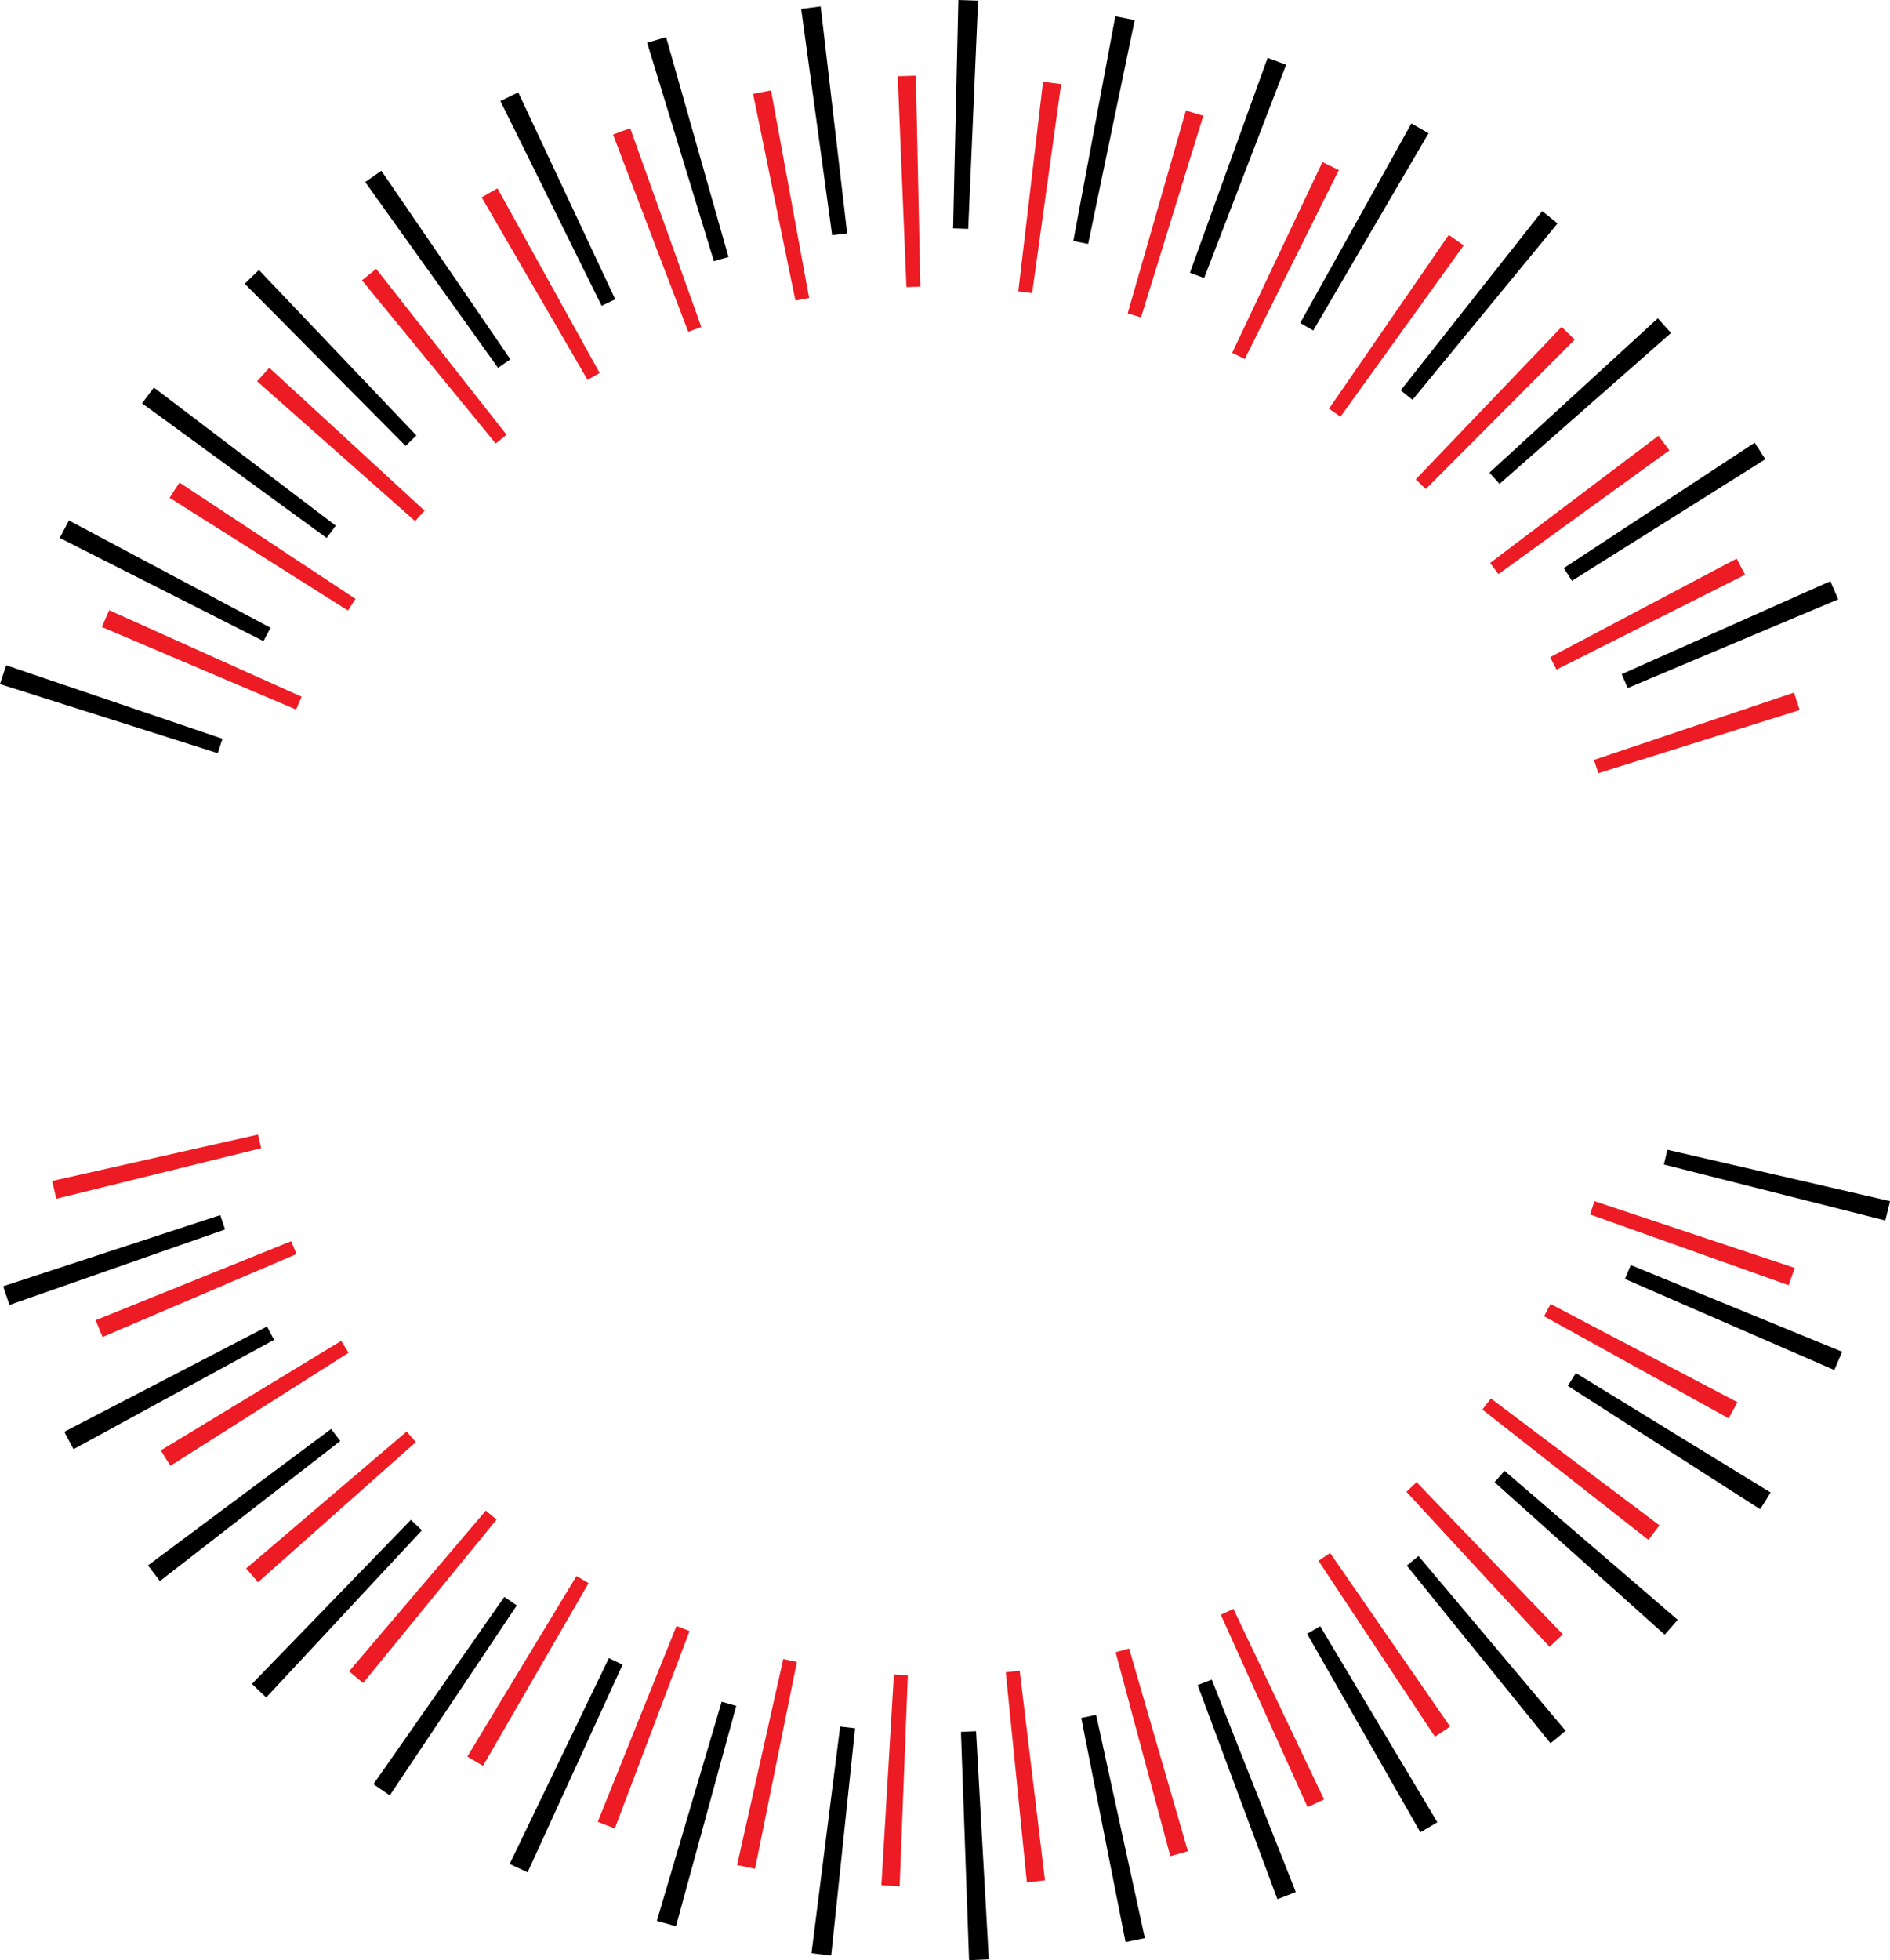 <svg height="900" viewBox="0 0 867.97 900" width="867.97" xmlns="http://www.w3.org/2000/svg"><path d="m413.15 866c-2.8-.11-5.62-.25-8.38-.41l5.74-96.73c2.11.13 4.27.23 6.41.31zm58.44-1.78-9.7-96.41c2.15-.21 4.31-.45 6.4-.7l11.61 96.2c-2.72.35-5.52.69-8.31.94zm-124.85-6.17c-2.77-.56-5.54-1.15-8.23-1.75l21.19-94.56c2 .46 4.14.91 6.25 1.33zm190.7-5.86-25.1-93.59c2.09-.56 4.18-1.14 6.2-1.72l27 93.07c-2.68.79-5.39 1.55-8.1 2.27zm-255.09-12.69c-2.61-1-5.25-2-7.84-3.06l36.17-89.89c2 .79 4 1.58 6 2.33zm318.14-9.78-39.85-88.32c1.92-.87 3.87-1.77 5.8-2.69l41.63 87.5c-2.52 1.2-5.07 2.38-7.58 3.51zm-378.67-18.94c-2.39-1.39-4.83-2.82-7.22-4.27l50.16-82.91c1.84 1.12 3.7 2.22 5.54 3.28zm437.18-13.39-53.5-80.76c1.78-1.19 3.58-2.4 5.33-3.61l55.11 79.7c-2.27 1.57-4.6 3.14-6.94 4.67zm-492.24-24.64c-2.16-1.77-4.33-3.57-6.45-5.38l62.8-73.79c1.62 1.38 3.28 2.76 4.93 4.11zm544.87-16.62-65.74-71.19c1.58-1.46 3.16-3 4.68-4.41l67.14 69.86c-1.99 1.91-4.03 3.84-6.08 5.74zm-593.12-29.69c-1.84-2.07-3.68-4.19-5.48-6.3l73.72-62.88c1.4 1.64 2.82 3.27 4.23 4.86zm638.49-19.44-76.23-59.82c1.31-1.67 2.62-3.39 3.91-5.09l77.43 58.26c-1.71 2.23-3.43 4.46-5.11 6.65zm-678.73-34c-1.49-2.34-3-4.73-4.4-7.09l82.84-50.27c1.1 1.82 2.24 3.65 3.38 5.46zm715.63-21.78-84.8-46.88c1-1.83 2-3.72 3-5.63l85.8 45.09c-1.32 2.51-2.66 5-4 7.42zm-746.8-37.35c-1.08-2.54-2.16-5.13-3.2-7.71l89.84-36.29c.8 2 1.63 4 2.46 5.9zm774.34-23.76-91.27-32.53c.71-2 1.42-4.05 2.1-6.08l91.92 30.65c-.89 2.66-1.81 5.34-2.75 7.96zm-795.58-39.71c-.66-2.68-1.31-5.42-1.92-8.15l94.52-21.32c.47 2.1 1 4.21 1.48 6.26zm708.14-195.4c-.64-2-1.3-4.08-2-6.1l91.9-30.9c.89 2.65 1.76 5.33 2.59 8zm-598-29.21-89.22-37.91c1.09-2.55 2.22-5.14 3.37-7.7l88.38 39.72c-.88 1.96-1.75 3.94-2.53 5.89zm578.82-18.35c-1-1.92-1.95-3.83-2.93-5.7l85.67-45.27c1.28 2.43 2.57 4.92 3.82 7.41zm-555-27.1-81.93-51.78c1.49-2.35 3-4.72 4.55-7l80.85 53.42c-1.18 1.74-2.35 3.55-3.49 5.36zm528.32-16.73c-1.24-1.71-2.52-3.44-3.81-5.15l77.31-58.41c1.68 2.22 3.36 4.49 5 6.73zm-497.5-24.35-72.57-64.2c1.84-2.08 3.72-4.17 5.6-6.21l71.33 65.64c-1.5 1.57-2.95 3.17-4.36 4.77zm464.13-14.69c-1.51-1.49-3-3-4.6-4.48l67-70c2 1.93 4 3.9 6 5.85zm-427.12-20.94-61.42-74.94c2.16-1.78 4.36-3.54 6.53-5.25l59.88 76.18c-1.64 1.3-3.34 2.65-4.99 4.01zm387.94-12.29c-1.72-1.24-3.48-2.48-5.25-3.7l55-79.79c2.3 1.59 4.61 3.21 6.86 4.83zm-345.77-16.94-48.63-83.81c2.4-1.4 4.85-2.79 7.26-4.12l46.94 84.77c-1.85 1.02-3.73 2.09-5.57 3.16zm301.84-9.57c-1.94-1-3.89-1.91-5.8-2.82l41.44-87.59c2.5 1.18 5 2.42 7.55 3.66zm-255.59-12.49-34.53-90.54c2.61-1 5.26-2 7.88-2.91l32.65 91.23c-2 .71-4.02 1.46-6 2.22zm207.93-6.61c-2-.63-4.09-1.24-6.14-1.83l26.75-93.14c2.67.77 5.38 1.58 8 2.4zm-158.72-7.73-19.43-94.9c2.72-.56 5.49-1.09 8.23-1.6l17.5 95.31c-2.1.38-4.22.79-6.3 1.19zm108.72-3.4c-2.1-.3-4.24-.57-6.35-.82l11.35-96.23c2.77.33 5.57.69 8.32 1.07zm-57.73-2.78-4-96.81c2.77-.12 5.58-.21 8.33-.27l2.08 96.88c-2.15.05-4.31.11-6.45.2z" fill="#ed1b24"/><path d="m454.11 899.58c-3 .17-6.08.31-9.07.42l-3.73-104.83c2.28-.08 4.61-.19 6.93-.32zm62.8-7.9-20.35-102.9c2.3-.46 4.6-.94 6.83-1.42l22.38 102.48c-2.9.63-5.88 1.25-8.86 1.84zm-135.19 6.15c-3-.32-6.08-.67-9.05-1.05l13.15-104.07c2.24.29 4.55.55 6.87.8zm204.92-25.83-36.64-98.32c2.2-.82 4.39-1.66 6.5-2.5l38.6 97.54c-2.77 1.09-5.61 2.18-8.46 3.28zm-276.21 12.41c-2.91-.8-5.86-1.63-8.77-2.49l29.76-100.59c2.22.66 4.47 1.3 6.69 1.91zm341.85-43.16-52-91.1c2-1.13 4-2.31 6-3.49l53.82 90c-2.61 1.58-5.23 3.11-7.82 4.59zm-410 18.41c-2.72-1.24-5.49-2.54-8.22-3.86l45.56-94.49c2.1 1 4.21 2 6.3 3zm469.78-59.26-66-81.55c1.8-1.45 3.61-3 5.37-4.43l67.57 80.24c-2.27 1.92-4.61 3.86-6.94 5.74zm-533.06 23.92c-2.5-1.68-5-3.4-7.5-5.13l60.11-86c1.89 1.32 3.82 2.64 5.73 3.92zm585.5-73.78-78.14-70c1.55-1.74 3.1-3.5 4.59-5.23l79.52 68.41c-1.94 2.28-3.95 4.57-5.97 6.82zm-642.24 28.82c-2.18-2-4.39-4.13-6.55-6.22l73-75.33c1.67 1.62 3.37 3.24 5.05 4.81zm686.07-86.42-88.33-56.65c1.24-1.93 2.49-3.91 3.7-5.88l89.41 54.84c-1.54 2.58-3.11 5.17-4.78 7.69zm-734.9 33c-1.85-2.38-3.69-4.8-5.48-7.2l84.12-62.66c1.38 1.84 2.79 3.7 4.21 5.53zm769-96.9-96.2-41.82c.9-2.07 1.81-4.22 2.7-6.38l97.07 39.8c-1.2 2.84-2.4 5.66-3.59 8.36zm-808.66 36.34c-1.43-2.63-2.86-5.31-4.24-8l93.1-48.33c1.06 2 2.15 4.1 3.25 6.11zm832.05-105-101.69-25.7c.56-2.23 1.11-4.51 1.63-6.77l102.24 23.6c-.72 2.96-1.44 5.94-2.18 8.86zm-861.45 38.77c-1-2.82-2-5.71-2.91-8.58l99.68-32.67c.73 2.21 1.48 4.43 2.23 6.59zm743.14-283.25c-.89-2.12-1.82-4.26-2.76-6.37l95.82-42.68c1.23 2.76 2.44 5.56 3.61 8.33zm-647.51 29.91-100-31.72c.91-2.86 1.86-5.77 2.84-8.64l99.32 33.74c-.75 2.21-1.48 4.43-2.16 6.62zm621.9-79.13c-1.24-2-2.5-3.94-3.75-5.84l87.68-57.58c1.63 2.49 3.27 5 4.88 7.6zm-600.9 27.69-93.56-47.37c1.36-2.68 2.77-5.39 4.19-8.05l92.6 49.28c-1.09 2.01-2.17 4.08-3.23 6.14zm567.65-72.19c-1.52-1.72-3.07-3.46-4.64-5.16l77.33-70.88c2 2.22 4.08 4.49 6.06 6.74zm-538.65 24.82-84.75-61.81c1.77-2.42 3.59-4.87 5.41-7.26l83.54 63.43c-1.4 1.84-2.8 3.72-4.2 5.64zm498.68-63.42c-1.77-1.46-3.6-2.93-5.41-4.37l65-82.29c2.37 1.87 4.74 3.78 7 5.69zm-462.41 21.17-73.87-74.47c2.15-2.13 4.33-4.26 6.5-6.32l72.34 76c-1.65 1.53-3.32 3.16-4.97 4.79zm416.83-53c-2-1.16-4-2.32-6-3.45l51.07-91.62c2.64 1.47 5.29 3 7.88 4.5zm-374.38 17.17-61-85.33c2.45-1.75 4.94-3.5 7.41-5.19l59.27 86.6c-1.89 1.24-3.8 2.58-5.68 3.92zm324.28-41.26c-2.18-.84-4.38-1.66-6.54-2.44l35.68-98.64c2.81 1 5.67 2.08 8.51 3.17zm-276.7 12.75-46.49-94c2.71-1.34 5.46-2.67 8.19-4l44.54 95c-2.08.97-4.18 1.98-6.24 3zm223.42-28.41c-2.25-.46-4.54-.92-6.8-1.34l19.27-103.15c3 .55 6 1.15 8.91 1.76zm-171.85 8-30.67-100.37c2.87-.88 5.8-1.74 8.7-2.56l28.64 100.93c-2.23.61-4.47 1.27-6.67 1.94zm116.77-14.9c-2.29-.1-4.62-.18-6.93-.23l2.4-104.87c3 .07 6.07.17 9.07.3zm-62.49 2.9-14.22-103.9c3-.41 6-.79 8.95-1.14l12.17 104.19c-2.28.27-4.61.56-6.9.85z"/></svg>